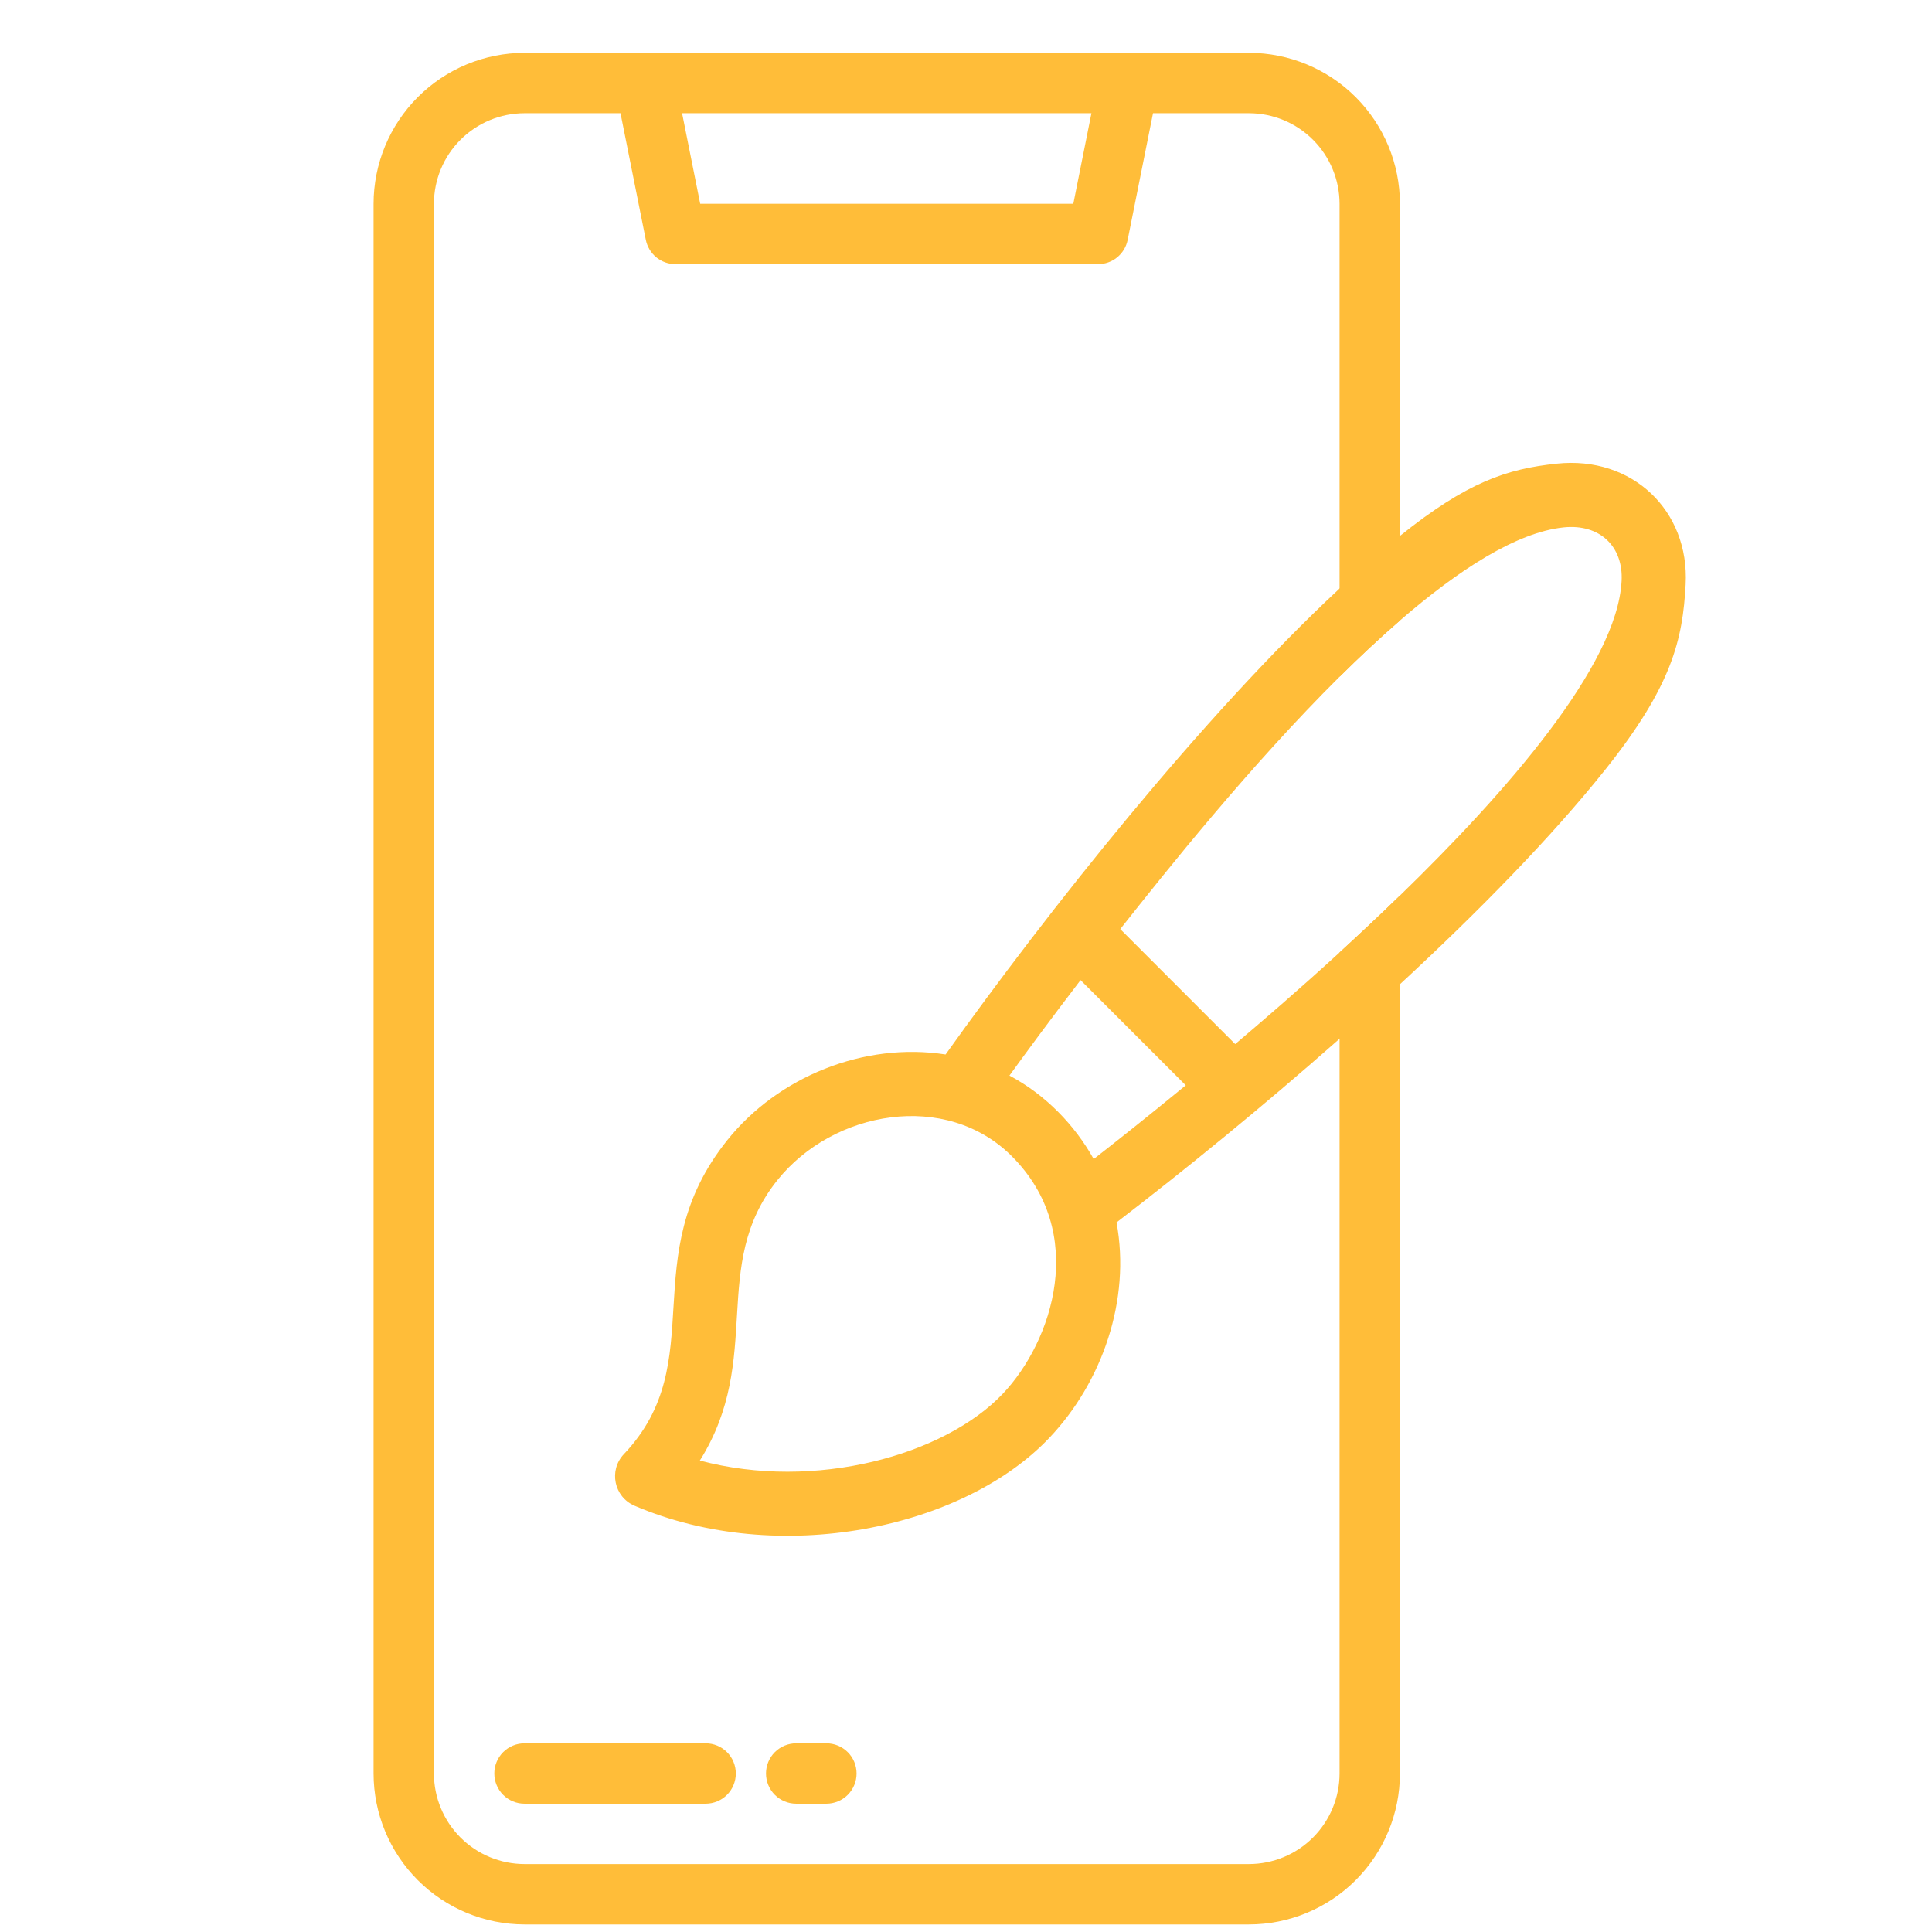 <svg width="512" height="512" viewBox="0 0 512 512" fill="none" xmlns="http://www.w3.org/2000/svg">
<g clip-path="url(#clip0_301_459)">
<path d="M359.27 25.73C351.77 18.23 341.6 14.01 331 14H139C128.39 14.01 118.23 18.23 110.73 25.73C103.23 33.23 99.01 43.4 99 54V470C99.01 480.61 103.23 490.77 110.73 498.27C118.23 505.77 128.39 509.99 139 510H331C341.6 509.99 351.77 505.77 359.27 498.27C366.77 490.77 370.99 480.61 371 470V237.33C365.57 242.62 360.16 247.68 355 252.41V470C354.99 476.36 352.46 482.46 347.96 486.96C343.46 491.46 337.36 493.99 331 494H139C132.63 493.99 126.53 491.46 122.03 486.96C117.53 482.46 115 476.36 115 470V54C115 47.64 117.53 41.54 122.03 37.04C126.53 32.54 132.63 30.01 139 30H164.44L171.15 63.57C171.52 65.38 172.5 67.01 173.92 68.19C175.36 69.36 177.15 70 179 70H291C292.85 70 294.64 69.36 296.07 68.19C297.5 67.01 298.48 65.38 298.84 63.57L305.56 30H331C337.36 30.01 343.46 32.54 347.96 37.04C352.46 41.54 354.99 47.64 355 54V179.35C360.3 174.09 365.67 169.05 371 164.44V54C370.99 43.4 366.77 33.23 359.27 25.73ZM284.44 54H185.56L180.76 30H289.24L284.44 54Z" fill="#ffbd39"/>
<path d="M187 462H139C136.88 462 134.84 462.84 133.34 464.34C131.84 465.84 131 467.88 131 470C131 472.12 131.84 474.16 133.34 475.66C134.84 477.16 136.88 478 139 478H187C189.12 478 191.16 477.16 192.66 475.66C194.16 474.16 195 472.12 195 470C195 467.88 194.16 465.84 192.66 464.34C191.16 462.84 189.12 462 187 462Z" fill="#ffbd39"/>
<path d="M219 462H211C208.88 462 206.84 462.84 205.34 464.34C203.84 465.84 203 467.88 203 470C203 472.12 203.84 474.16 205.34 475.66C206.84 477.16 208.88 478 211 478H219C221.12 478 223.16 477.16 224.66 475.66C226.16 474.16 227 472.12 227 470C227 467.88 226.16 465.84 224.66 464.34C223.16 462.84 221.12 462 219 462Z" fill="#ffbd39"/>
<path d="M412.58 122.87C399.37 124.25 388.84 127.71 371 142.02C369.12 143.52 367.16 145.15 365.11 146.91C361.79 149.76 358.41 152.79 355 155.96C318.43 190.03 277.66 241.51 250.59 279.45C228.98 276.08 206.2 285.33 192.71 302.19C167.96 333.13 188.68 360.75 165.33 385.37C161.26 389.66 162.72 396.7 168.15 399.03C206.35 415.38 255.19 405.19 278.1 381.03C292.1 366.27 299.71 344.48 295.89 323.96C313.73 310.27 334.55 293.35 355 275.28C360.38 270.53 365.73 265.71 371 260.84C391.66 241.73 411.02 222.01 425.42 203.95C443.16 181.7 445.93 169.47 446.71 154.9C447.76 135.28 432.53 120.77 412.58 122.87V122.87ZM265.77 369.34C250.27 385.68 215.98 395.2 185.47 387.06C202.53 359.85 187.87 335.45 205.98 312.8C220.85 294.22 250.75 289.02 268.12 306.39C288.42 326.69 278.96 355.42 265.77 369.34V369.34ZM289.84 307.16C284.83 298.17 277.08 290.11 267.51 285.04C271.67 279.28 278.2 270.39 286.36 259.74L314.24 287.62C303.97 296.06 295.4 302.83 289.84 307.16ZM429.74 153.99C428.55 176.34 399.34 209.8 371 237.33C365.57 242.62 360.16 247.68 355 252.41C344.09 262.39 334.23 270.86 327.34 276.69L296.88 246.22C308.8 231.14 331.23 202.95 355 179.35C360.3 174.09 365.67 169.05 371 164.44C386.61 150.94 401.92 141.07 414.36 139.76C423.91 138.76 430.24 144.78 429.74 153.99Z" fill="#ffbd39"/>
</g>
<defs>
<clipPath id="clip0_301_459">
<rect width="347.76" height="496" fill="white" transform="translate(99 14)"/>
</clipPath>
</defs>
</svg>
